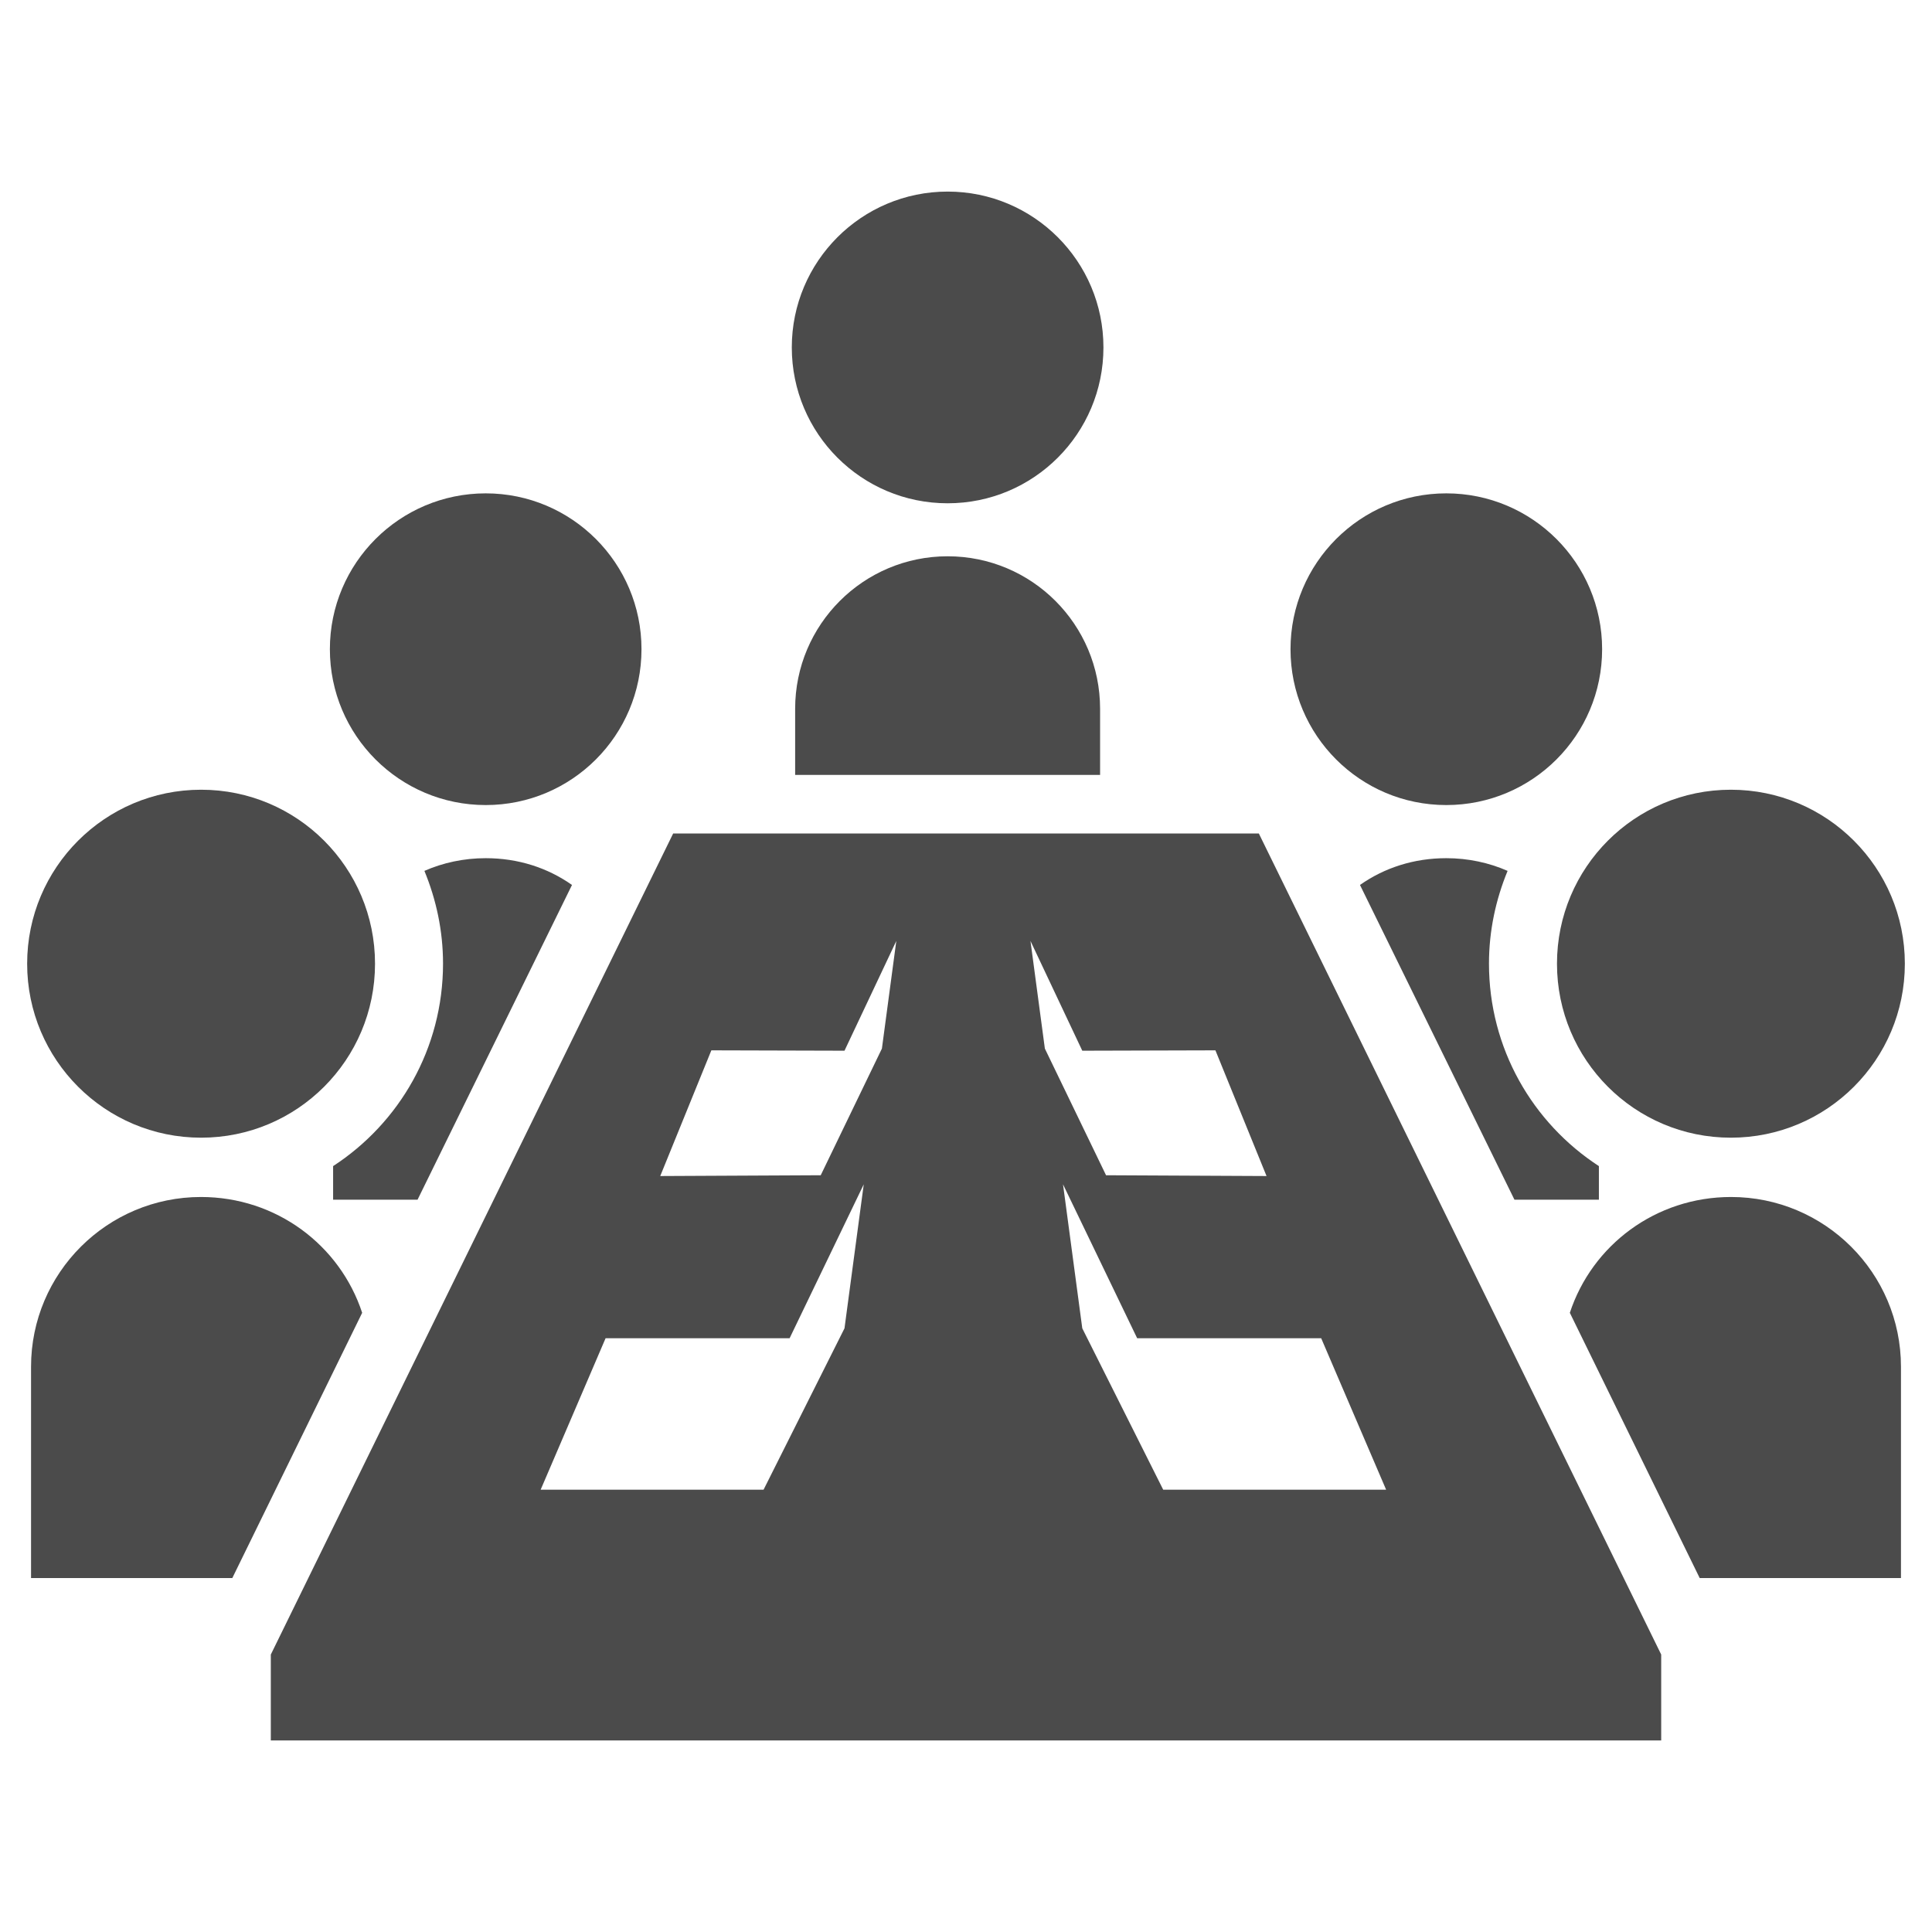 <?xml version="1.0" encoding="utf-8"?>
<!-- Generator: Adobe Illustrator 15.1.0, SVG Export Plug-In . SVG Version: 6.00 Build 0)  -->
<!DOCTYPE svg PUBLIC "-//W3C//DTD SVG 1.1//EN" "http://www.w3.org/Graphics/SVG/1.1/DTD/svg11.dtd">
<svg version="1.1" id="レイヤー_1" xmlns="http://www.w3.org/2000/svg" xmlns:xlink="http://www.w3.org/1999/xlink" x="0px"
	 y="0px" width="595.279px" height="595.281px" viewBox="0 0 595.279 595.281" enable-background="new 0 0 595.279 595.281"
	 xml:space="preserve">
<g>
	<path fill="#4B4B4B" d="M61.971,350.538c29.621,0,53.579-24.002,53.579-53.605c0-29.604-23.958-53.607-53.579-53.607
		c-29.612,0-53.606,24.003-53.606,53.607C8.365,326.536,32.359,350.538,61.971,350.538z"/>
	<path fill="#4B4B4B" d="M61.916,368.812c-28.83,0-52.353,23.366-52.353,52.335v65.073h62.015l40.01-81.727
		C104.727,383.641,85.145,368.812,61.916,368.812z"/>
	<path fill="#4B4B4B" d="M149.656,248.051c26.527,0,47.997-21.48,47.997-48.024c0-26.499-21.47-48.016-47.997-48.016
		c-26.526,0-48.015,21.517-48.015,48.016C101.642,226.572,123.131,248.051,149.656,248.051z"/>
	<path fill="#4B4B4B" d="M102.636,359.296v10.345h26.02l47.582-96.971c-7.551-5.323-16.652-8.252-26.582-8.252
		c-6.714,0-13.153,1.391-18.891,3.915c3.639,8.823,5.738,18.468,5.738,28.553C136.504,323.053,123.065,345.997,102.636,359.296z"/>
	<path fill="#4B4B4B" d="M291.98,155.069c26.526,0,48.006-21.479,48.006-48.024c0-26.499-21.479-48.016-48.006-48.016
		c-26.527,0-48.015,21.518-48.015,48.016C243.965,133.589,265.454,155.069,291.98,155.069z"/>
	<path fill="#4B4B4B" d="M291.98,171.399c-25.929,0-46.983,21.028-46.983,46.993v20.364h93.958v-20.364
		C338.954,192.427,317.937,171.399,291.98,171.399z"/>
	<path fill="#4B4B4B" d="M533.308,350.538c29.612,0,53.606-24.002,53.606-53.605c0-29.604-23.994-53.607-53.606-53.607
		c-29.631,0-53.578,24.003-53.578,53.607C479.73,326.536,503.678,350.538,533.308,350.538z"/>
	<path fill="#4B4B4B" d="M533.364,368.812c-23.229,0-42.812,14.828-49.673,35.682l40.012,81.727h62.016v-65.073
		C585.718,392.179,562.194,368.812,533.364,368.812z"/>
	<path fill="#4B4B4B" d="M445.624,248.051c26.517,0,48.015-21.48,48.015-48.024c0-26.499-21.498-48.016-48.015-48.016
		c-26.528,0-47.997,21.517-47.997,48.016C397.626,226.572,419.096,248.051,445.624,248.051z"/>
	<path fill="#4B4B4B" d="M445.624,264.418c-9.93,0-19.03,2.929-26.592,8.252l47.591,96.971h26.021v-10.345
		c-20.431-13.301-33.868-36.243-33.868-62.411c0-10.085,2.099-19.729,5.738-28.553C458.777,265.81,452.339,264.418,445.624,264.418z
		"/>
</g>
<path fill="#4B4B4B" d="M387.872,256.819H207.407L83.442,509.791v26.462H511.84v-26.462L387.872,256.819z M260.202,409.275
	l-24.931,49.718h-68.685l20.008-46.67h56.7l22.841-47.414L260.202,409.275z M271.73,323.086l-18.852,39.027l-49.449,0.243
	l15.75-38.731l41.023,0.114l15.964-33.821L271.73,323.086z M317.503,289.918l15.964,33.821l41.023-0.114l15.75,38.731l-49.449-0.243
	l-18.852-39.027L317.503,289.918z M358.398,458.993l-24.931-49.718l-5.934-44.366l22.841,47.414h56.7l20.008,46.67H358.398z"/>
</svg>
